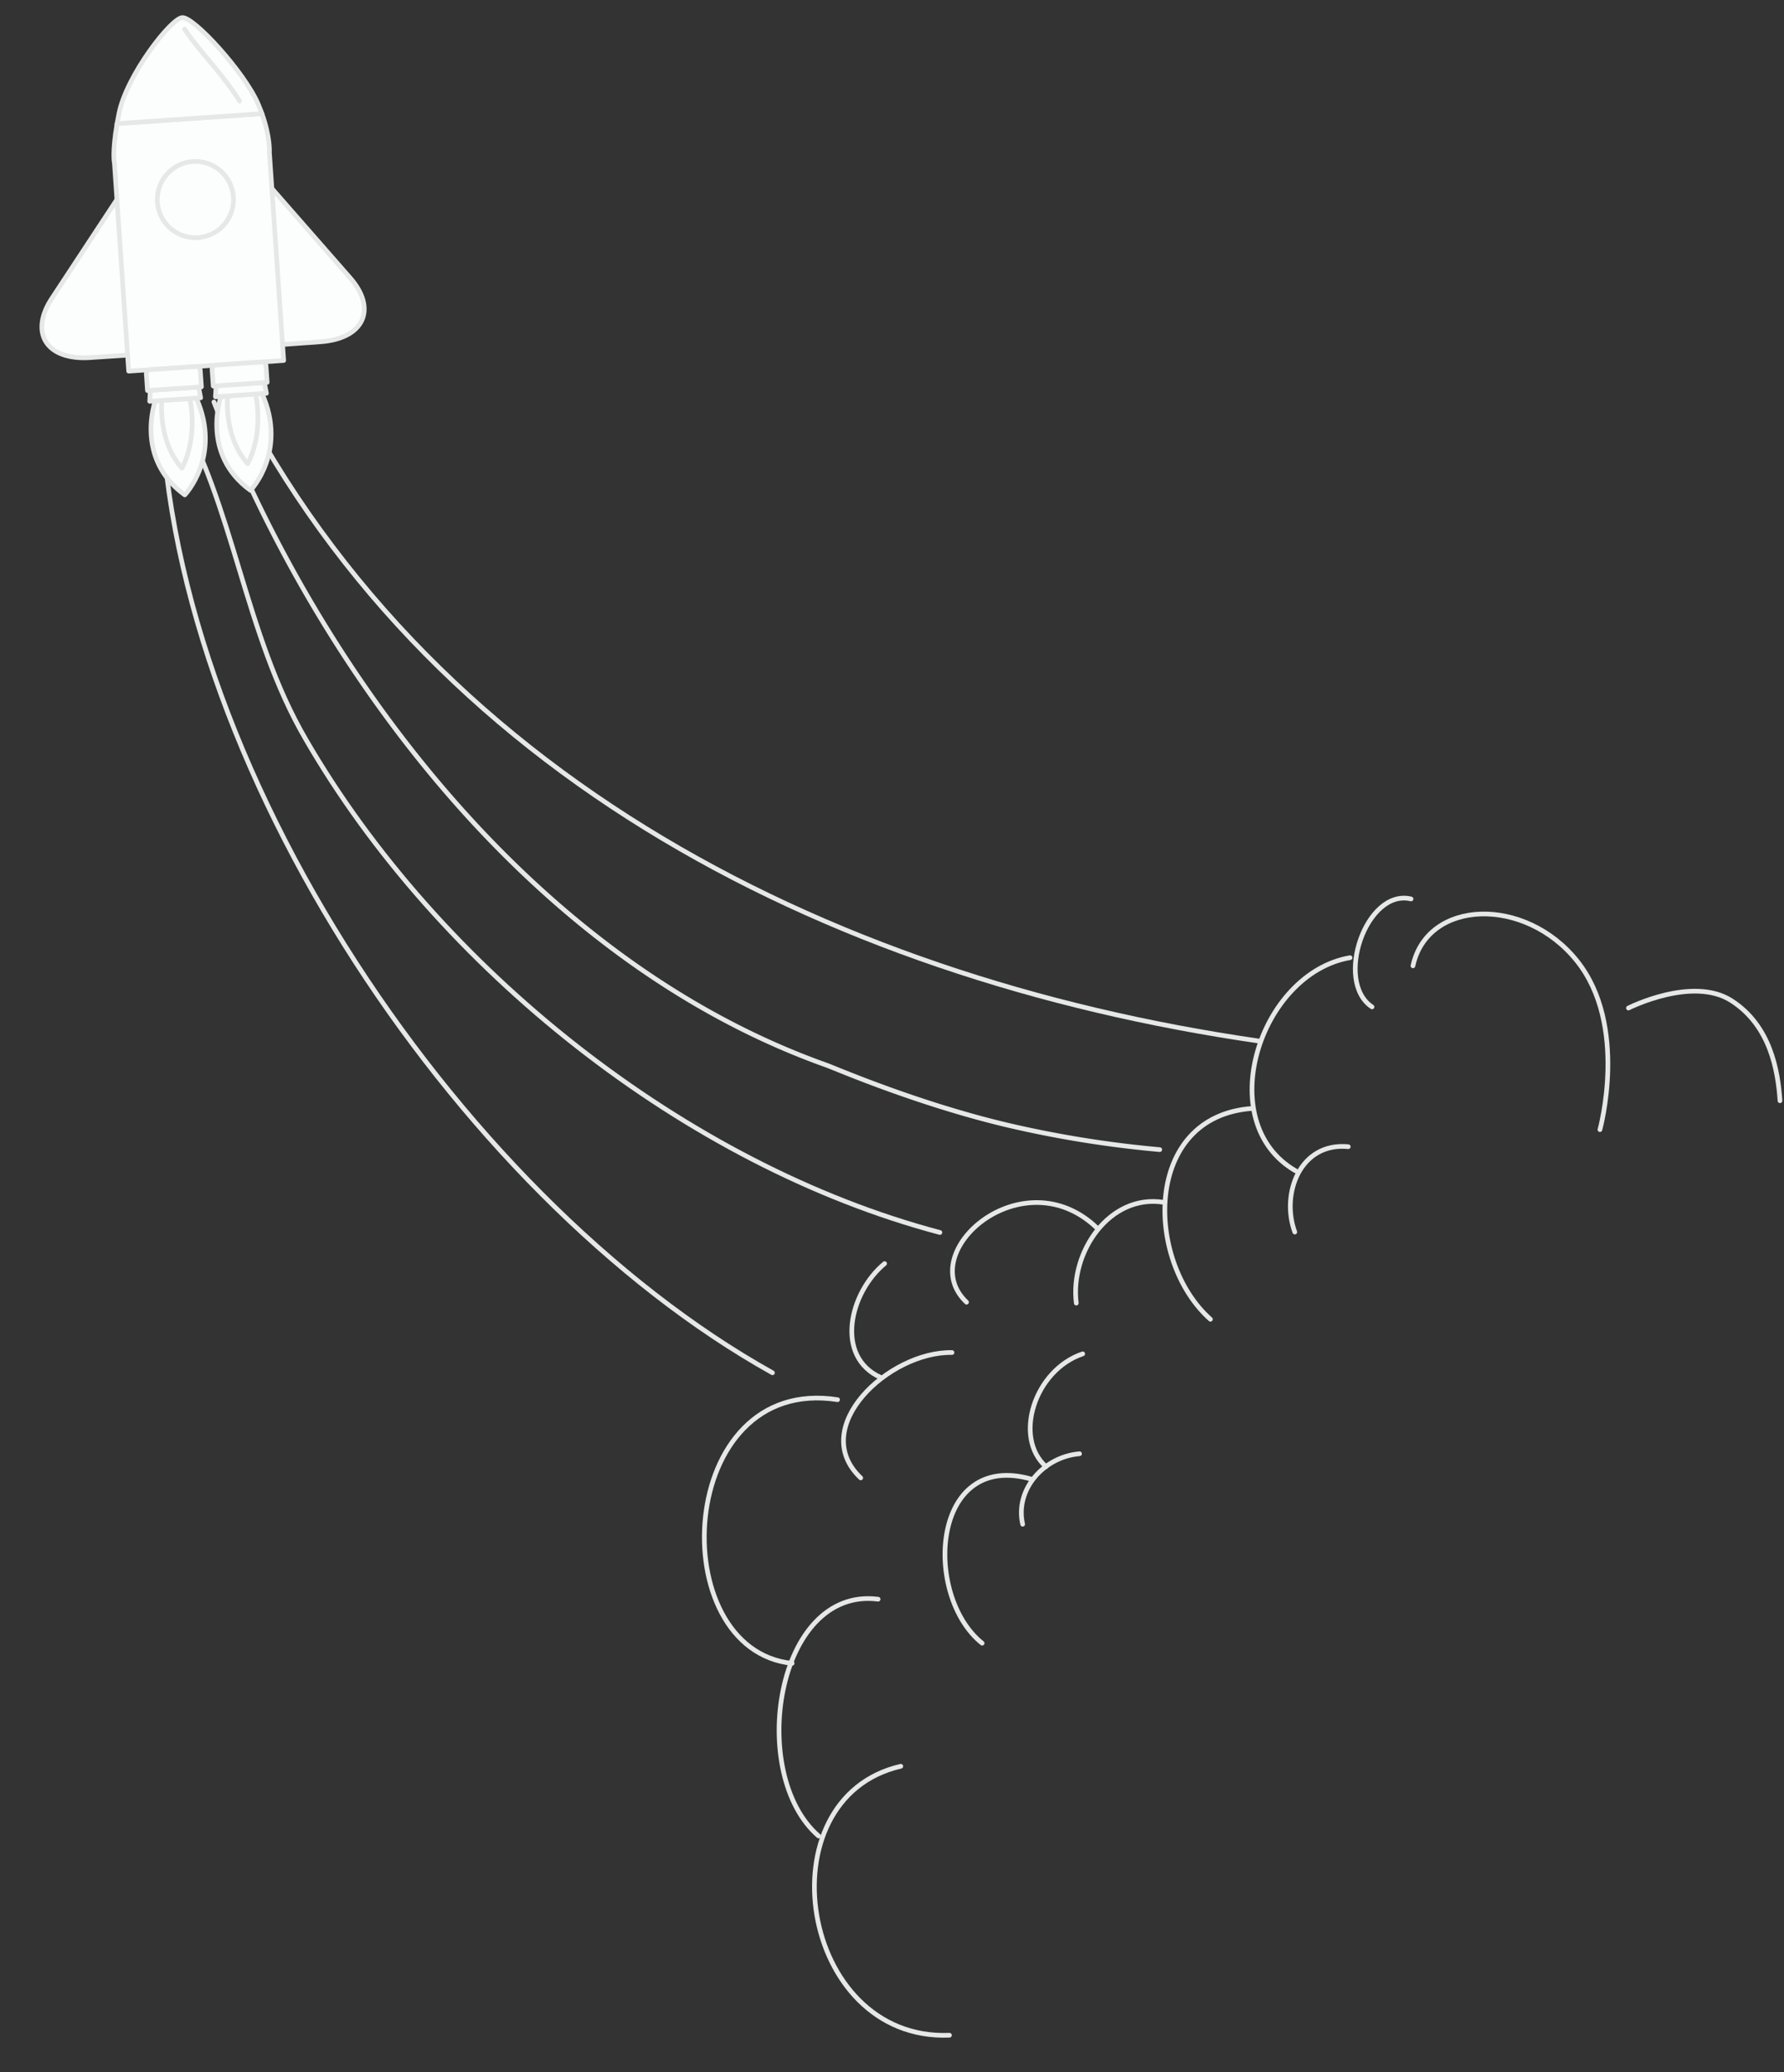 <svg xmlns="http://www.w3.org/2000/svg" width="763.449" height="886.236" viewBox="0 0 763.449 886.236">
  <rect x="0" y="0" width="763.449" height="886.236" fill="#333333" stroke="none"/>
  <g id="Grupo_2930" data-name="Grupo 2930" transform="translate(-13.635 16.333) rotate(-21)">
    <g id="Grupo_2920" data-name="Grupo 2920" transform="translate(-58.263 174.198) rotate(-9)">
      <path id="Trazado_7542" data-name="Trazado 7542" d="M55.959,0c-83.61,138.41-68.368,369.826,11.534,503.5" transform="translate(29.978 0)" fill="none" stroke="#e6e8e8" stroke-linecap="round" stroke-linejoin="round" stroke-width="2"/>
      <path id="Trazado_7543" data-name="Trazado 7543" d="M1.994,0C-16.25,195.312,92.867,362.757,240.918,479.4" transform="translate(107.705 5.25)" fill="none" stroke="#e6e8e8" stroke-linecap="round" stroke-linejoin="round" stroke-width="2"/>
      <path id="Trazado_7544" data-name="Trazado 7544" d="M23.124,0C23.415,50.1-.213,99.3,0,151.57c.085,113.248,49.785,239.254,129.558,318.48" transform="translate(59.983 17.319)" fill="none" stroke="#e6e8e8" stroke-linecap="round" stroke-linejoin="round" stroke-width="2"/>
      <path id="Trazado_7545" data-name="Trazado 7545" d="M6.833,0c-19.263,125.875.072,276.936,85.34,376.867,2.237,2.622,24.794,33.058,53.72,60.4a466.974,466.974,0,0,0,51.581,42.03" transform="translate(91.251 24.414)" fill="none" stroke="#e6e8e8" stroke-linecap="round" stroke-linejoin="round" stroke-width="2"/>
      <path id="Trazado_7546" data-name="Trazado 7546" d="M15.323,99.047c-45.116-32.7,18.49-132.066,73.236-87.935" transform="translate(27.294 516.294)" fill="none" stroke="#e6e8e8" stroke-linecap="round" stroke-linejoin="round" stroke-width="2"/>
      <path id="Trazado_7547" data-name="Trazado 7547" d="M1.134,32.923C-7.842,2.85,38.721-7.9,61.763,6.009" transform="translate(106.573 528.408)" fill="none" stroke="#e6e8e8" stroke-linecap="round" stroke-linejoin="round" stroke-width="2"/>
      <path id="Trazado_7548" data-name="Trazado 7548" d="M4.13,41.431C-8.678,23.833,10.668,3.215,29.863,0" transform="translate(132.522 487.061)" fill="none" stroke="#e6e8e8" stroke-linecap="round" stroke-linejoin="round" stroke-width="2"/>
      <path id="Trazado_7549" data-name="Trazado 7549" d="M.9,27.022C-8.083-3.056,52.973-14.7,65.15,27.528" transform="translate(183.594 491.871)" fill="none" stroke="#e6e8e8" stroke-linecap="round" stroke-linejoin="round" stroke-width="2"/>
      <path id="Trazado_7550" data-name="Trazado 7550" d="M70.679,2.485C33.873-11.1-15.906,33.813,4.917,69.8" transform="translate(329.633 470.854)" fill="none" stroke="#e6e8e8" stroke-linecap="round" stroke-linejoin="round" stroke-width="2"/>
      <path id="Trazado_7551" data-name="Trazado 7551" d="M63.255,4.566C20.924-16.12-9.261,38.164,2.6,73.677" transform="translate(268.637 503.723)" fill="none" stroke="#e6e8e8" stroke-linecap="round" stroke-linejoin="round" stroke-width="2"/>
      <path id="Trazado_7552" data-name="Trazado 7552" d="M0,24.967C8.475,4.8,35.618-8.452,53.867,6.259" transform="translate(224.975 517.744)" fill="none" stroke="#e6e8e8" stroke-linecap="round" stroke-linejoin="round" stroke-width="2"/>
      <path id="Trazado_7553" data-name="Trazado 7553" d="M0,24.513C3.025,7.23,21.26-7.656,38.068,4.339" transform="translate(321.152 538.624)" fill="none" stroke="#e6e8e8" stroke-linecap="round" stroke-linejoin="round" stroke-width="2"/>
      <path id="Trazado_7554" data-name="Trazado 7554" d="M29.147,1.077C11.065-6.753-9.4,30.217,4.687,43.649" transform="translate(408.446 453.647) rotate(20)" fill="none" stroke="#e6e8e8" stroke-linecap="round" stroke-linejoin="round" stroke-width="2"/>
      <path id="Trazado_7555" data-name="Trazado 7555" d="M73.546,6.119C38.494-20.581-12.446,42.872.852,81.111" transform="translate(14.665 603.861)" fill="none" stroke="#e6e8e8" stroke-linecap="round" stroke-linejoin="round" stroke-width="2"/>
      <path id="Trazado_7556" data-name="Trazado 7556" d="M2.4,60.35C-9.433,30.125,24.741-22.127,55.794,10.181" transform="translate(114.956 588.178)" fill="none" stroke="#e6e8e8" stroke-linecap="round" stroke-linejoin="round" stroke-width="2"/>
      <path id="Trazado_7557" data-name="Trazado 7557" d="M0,16.6C4.471,2.033,22.229-3.9,36.151,2.651" transform="translate(157.815 596.551)" fill="none" stroke="#e6e8e8" stroke-linecap="round" stroke-linejoin="round" stroke-width="2"/>
      <path id="Trazado_7558" data-name="Trazado 7558" d="M.974,34.525C-4.957,16.766,17.268-3.728,38.713.581" transform="translate(177.796 562.291)" fill="none" stroke="#e6e8e8" stroke-linecap="round" stroke-linejoin="round" stroke-width="2"/>
      <path id="Trazado_7559" data-name="Trazado 7559" d="M60.9,2.076C2.64-15.811-35.541,82.235,21.414,112.117" transform="translate(0 674.641)" fill="none" stroke="#e6e8e8" stroke-linecap="round" stroke-linejoin="round" stroke-width="2"/>
      <path id="Trazado_7560" data-name="Trazado 7560" d="M0,17.192C11.08-9.854,52.405-3.855,69.454,27.236s-2.825,72.847-2.825,72.847" transform="translate(427.76 473.662) rotate(20)" fill="none" stroke="#e6e8e8" stroke-linecap="round" stroke-linejoin="round" stroke-width="2"/>
      <path id="Trazado_7666" data-name="Trazado 7666" d="M50.373-21.164C37.561-22.554,18.051-22.708,4.617-8.14S.066,35.794.066,35.794" transform="matrix(-0.342, 0.94, -0.94, -0.342, 526.384, 563.735)" fill="none" stroke="#e6e8e8" stroke-linecap="round" stroke-linejoin="round" stroke-width="2"/>
    </g>
    <g id="Grupo_2929" data-name="Grupo 2929" transform="translate(-15.663 24.535)">
      <g id="Grupo_2927" data-name="Grupo 2927">
        <path id="Trazado_7561" data-name="Trazado 7561" d="M56.92,0,9.306,34.139C-5.051,44.364-2.627,58.1,15.41,63.7l20.041,6.219Z" transform="translate(0 58.007)" fill="#fcfdfd" stroke="#e6e8e8" stroke-linecap="round" stroke-linejoin="round" stroke-width="2"/>
        <path id="Trazado_7562" data-name="Trazado 7562" d="M21.469,0,41.72,54.979C47.867,71.5,38.146,81.507,20.075,76.019L0,69.915Z" transform="translate(89.79 74.696)" fill="#fcfdfd" stroke="#e6e8e8" stroke-linecap="round" stroke-linejoin="round" stroke-width="2"/>
        <path id="Trazado_7563" data-name="Trazado 7563" d="M33.3,0c-6.617,11.077-7.14,15.454-7.14,15.454L0,100.616l63.542,19.512L89.7,34.969s2.758-5.911,3-16.728Z" transform="translate(28.775 32.42)" fill="#fcfdfd" stroke="#e6e8e8" stroke-linecap="round" stroke-linejoin="round" stroke-width="2"/>
        <path id="Trazado_7564" data-name="Trazado 7564" d="M.238,32.42l59.4,18.241c-.006.323.04-2.614-.047-4.593C58.953,31.185,47.255,1.54,42.54.092S11.494,14.639,2.616,28.567C.776,31.46-.566,33.764.238,32.42Z" transform="translate(61.833 0)" fill="#fcfdfd" stroke="#e6e8e8" stroke-linecap="round" stroke-linejoin="round" stroke-width="2"/>
        <g id="Grupo_2921" data-name="Grupo 2921" transform="translate(65.421 58.453)">
          <path id="Trazado_7566" data-name="Trazado 7566" d="M31.884,21.091A16.3,16.3,0,1,1,21.09.724,16.294,16.294,0,0,1,31.884,21.091Z" fill="#fcfdfd" stroke="#e6e8e8" stroke-linecap="round" stroke-linejoin="round" stroke-width="2"/>
        </g>
        <g id="Grupo_2926" data-name="Grupo 2926" transform="translate(26.363 135.669)">
          <g id="Grupo_2923" data-name="Grupo 2923">
            <g id="Grupo_2922" data-name="Grupo 2922" transform="translate(0 13.339)">
              <path id="Trazado_7567" data-name="Trazado 7567" d="M8.469,0,25.294,5.169c1.425,27.077-19.45,36.883-19.45,36.883C-8.693,19.751,8.469,0,8.469,0Z" fill="#fcfdfd" stroke="#e6e8e8" stroke-linecap="round" stroke-linejoin="round" stroke-width="2"/>
              <path id="Trazado_7568" data-name="Trazado 7568" d="M15.823,3.545,4.282,0C1.3,6.752-2.317,18.575,1.966,30.116,1.966,30.116,12.594,21.87,15.823,3.545Z" transform="translate(6.821 0.809)" fill="#fcfdfd" stroke="#e6e8e8" stroke-linecap="round" stroke-linejoin="round" stroke-width="2"/>
            </g>
            <path id="Trazado_7569" data-name="Trazado 7569" d="M20.888,10.695,0,4.281,1.908,0,21.713,6.082Z" transform="translate(6.187 8.357)" fill="#fcfdfd" stroke="#e6e8e8" stroke-linecap="round" stroke-linejoin="round" stroke-width="2"/>
            <path id="Trazado_7570" data-name="Trazado 7570" d="M22.1,14.8l2.075-6.745a1.786,1.786,0,0,0-1.185-2.232L4.3.08A1.788,1.788,0,0,0,2.065,1.263L0,8Z" transform="translate(6.945 0)" fill="#fcfdfd" stroke="#e6e8e8" stroke-linecap="round" stroke-linejoin="round" stroke-width="2"/>
          </g>
          <g id="Grupo_2925" data-name="Grupo 2925" transform="translate(26.961 8.278)">
            <g id="Grupo_2924" data-name="Grupo 2924" transform="translate(0 13.342)">
              <path id="Trazado_7571" data-name="Trazado 7571" d="M8.469,0,25.29,5.166c1.432,27.08-19.45,36.885-19.45,36.885C-8.69,19.75,8.469,0,8.469,0Z" fill="#fcfdfd" stroke="#e6e8e8" stroke-linecap="round" stroke-linejoin="round" stroke-width="2"/>
              <path id="Trazado_7572" data-name="Trazado 7572" d="M15.826,3.546,4.283,0C1.3,6.752-2.316,18.575,1.966,30.117,1.966,30.117,12.594,21.868,15.826,3.546Z" transform="translate(6.821 0.809)" fill="#fcfdfd" stroke="#e6e8e8" stroke-linecap="round" stroke-linejoin="round" stroke-width="2"/>
            </g>
            <path id="Trazado_7573" data-name="Trazado 7573" d="M20.888,10.695,0,4.28,1.908,0,21.714,6.081Z" transform="translate(6.187 8.362)" fill="#fcfdfd" stroke="#e6e8e8" stroke-linecap="round" stroke-linejoin="round" stroke-width="2"/>
            <path id="Trazado_7574" data-name="Trazado 7574" d="M22.109,14.8l2.072-6.743A1.789,1.789,0,0,0,23,5.82L4.3.08A1.788,1.788,0,0,0,2.071,1.265L0,8.006Z" transform="translate(6.941 0)" fill="#fcfdfd" stroke="#e6e8e8" stroke-linecap="round" stroke-linejoin="round" stroke-width="2"/>
          </g>
        </g>
      </g>
      <g id="Grupo_2928" data-name="Grupo 2928" transform="translate(103.519 5.071)">
        <path id="Trazado_7575" data-name="Trazado 7575" d="M0,0C2.882,12.3,8.64,24.531,10.953,37.133" fill="#fcfdfd" stroke="#e6e8e8" stroke-linecap="round" stroke-linejoin="round" stroke-width="2"/>
      </g>
    </g>
  </g>
</svg>
